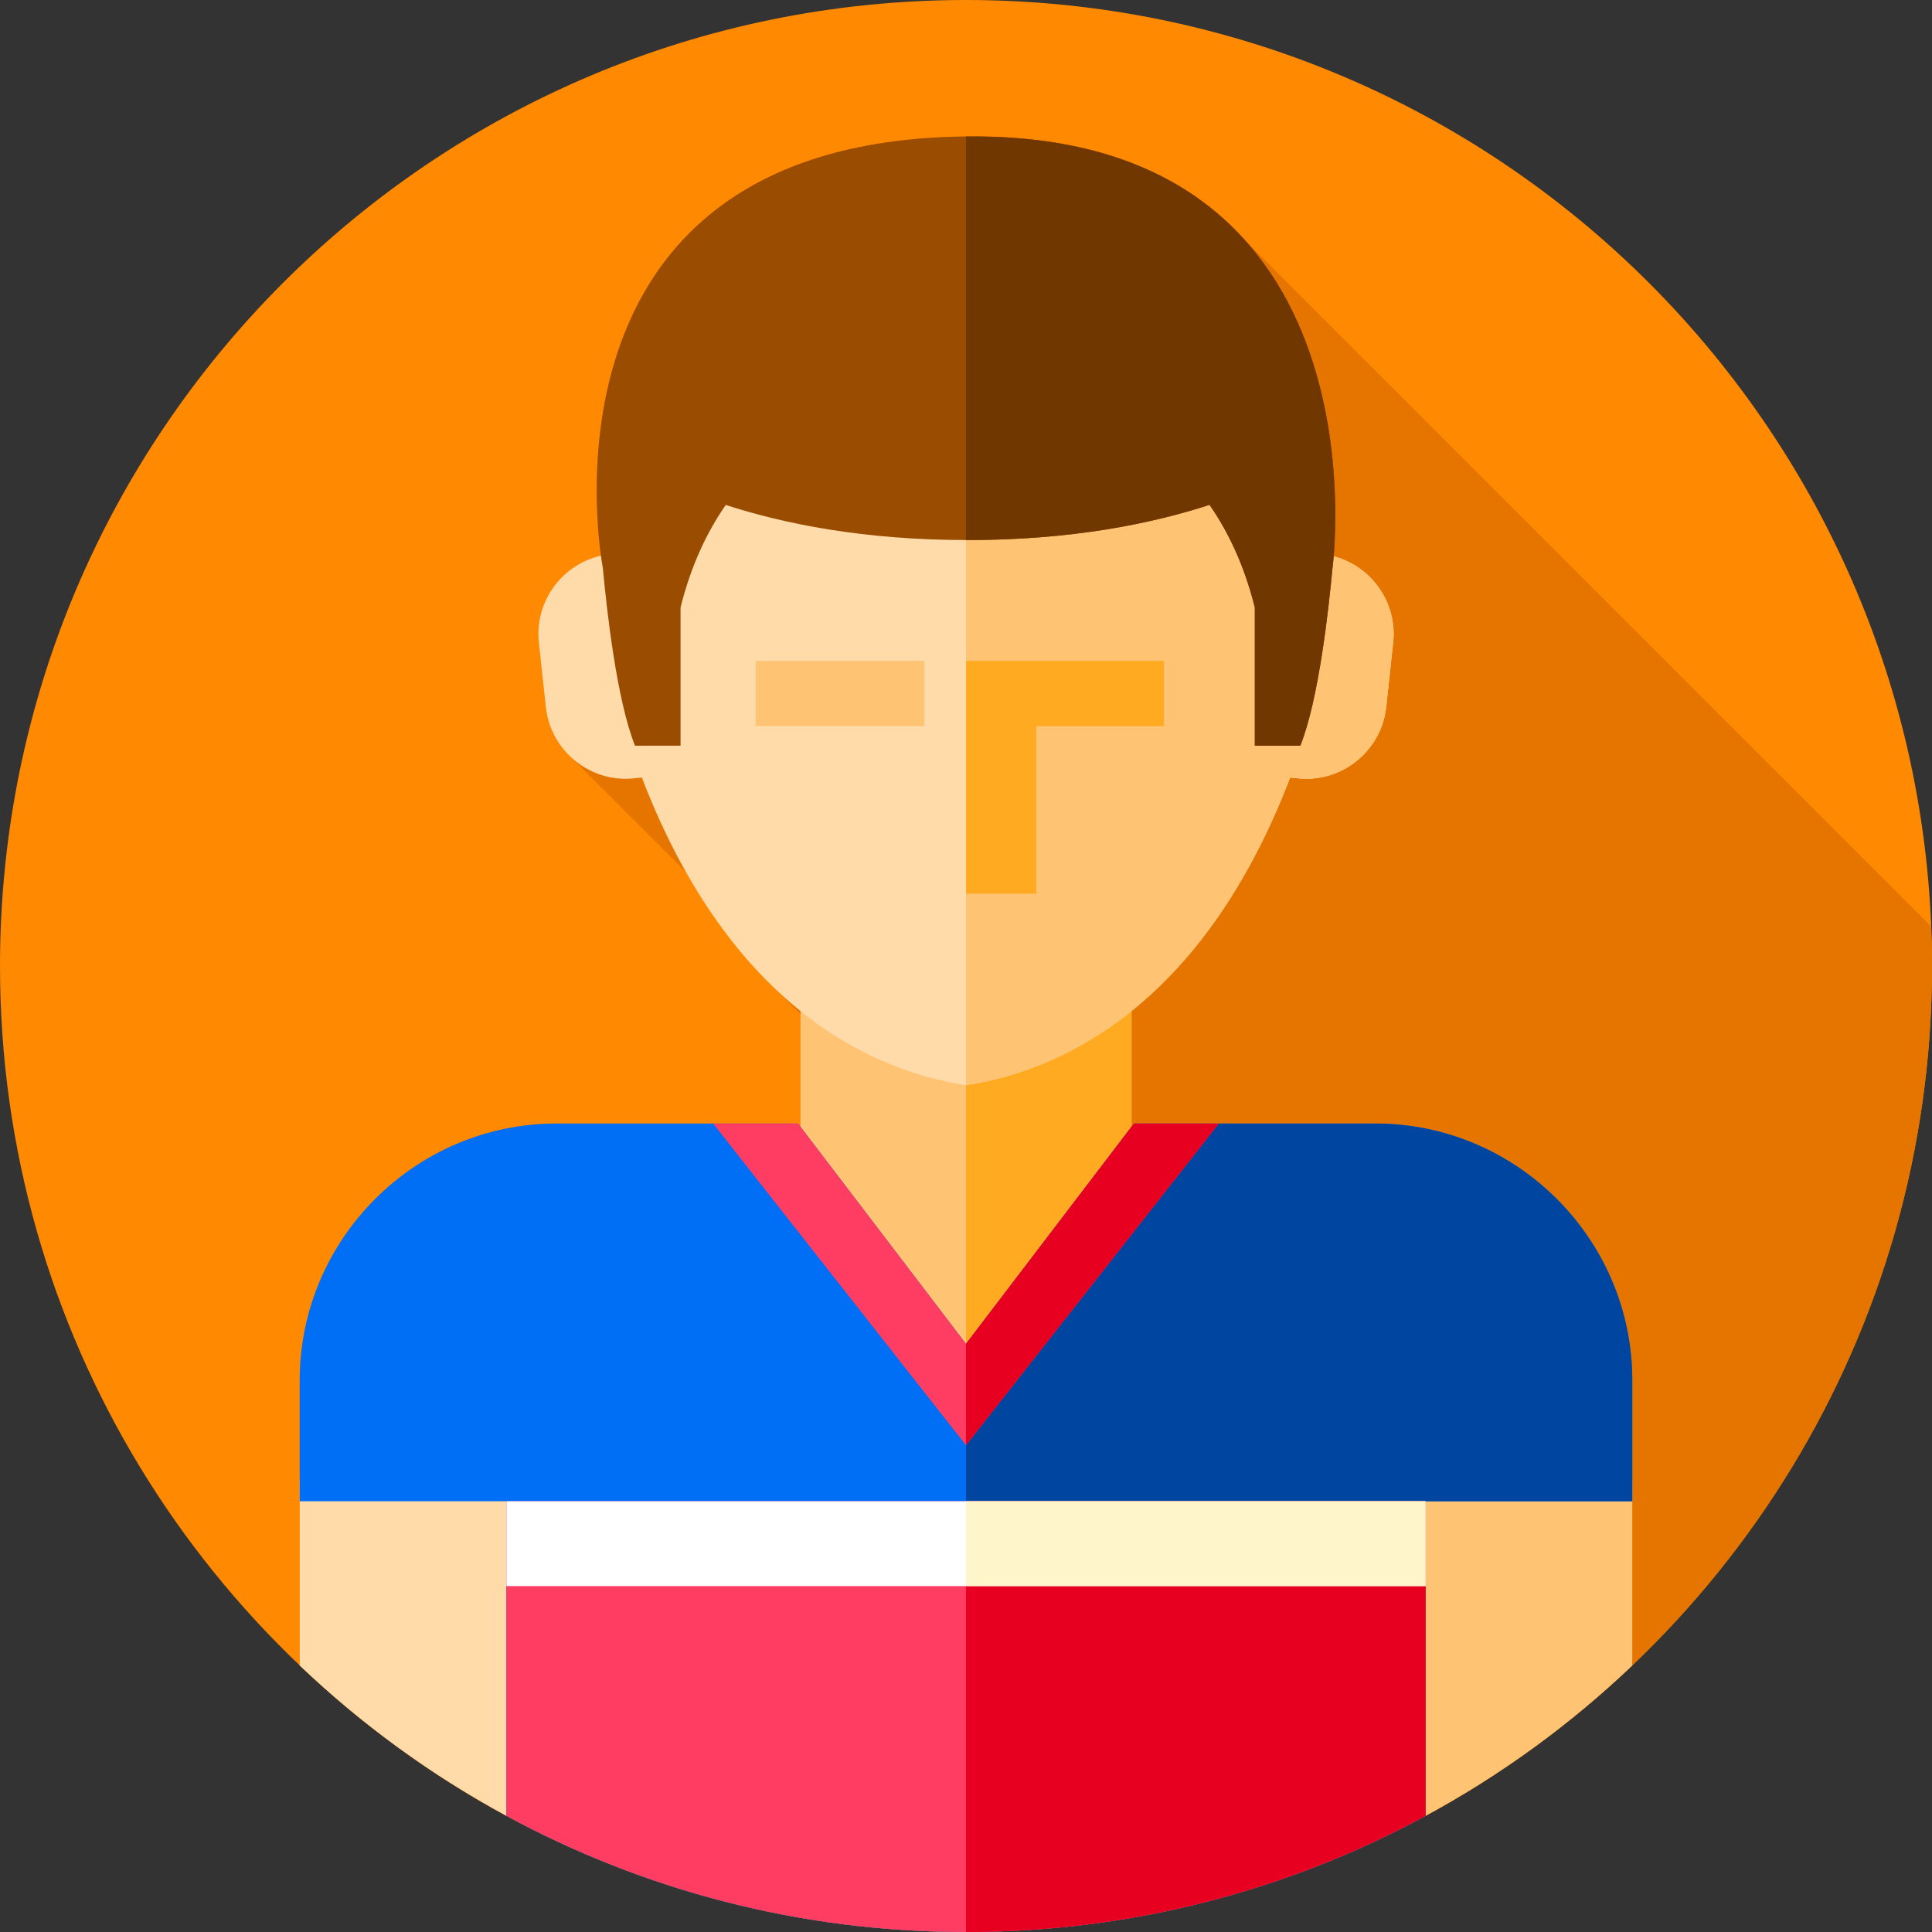 <svg height="512pt" viewBox="0 0 512 512" width="512pt" xmlns="http://www.w3.org/2000/svg"><rect x="0" y="0" width="512" height="512" fill="#333333" stroke="none"/><path d="m512 256c0 97.289-54.281 181.91-134.211 225.219-36.219 19.633-77.699 30.781-121.789 30.781s-85.57-11.148-121.789-30.781c-79.93-43.309-134.211-127.93-134.211-225.219 0-141.379 114.621-256 256-256s256 114.621 256 256zm0 0" fill="#ff8900"/><path d="m256 512c44.09 0 85.57-11.148 121.789-30.781 79.93-43.309 134.211-127.93 134.211-225.219 0-3.512-.09-7-.23-10.477l-181.676-181.676c-14.211-15.945-36.699-27.684-72.133-27.684-108.508 0-101.219 92.73-98.707 111.117-10.367 2.348-17.629 12.18-16.457 22.988l1.855 17.141c.57 5.273 3.055 9.902 6.684 13.27l30.469 30.465c6.941 12.293 14.531 21.992 22.297 29.629l8.023 7.949v29.863l-.637-.836h-63.988c-37.461 0-68.07 30.641-68.07 68.07v75.535c.328.309.656.613.984.922 1.395 1.316 2.809 2.617 4.23 3.902 15.02 13.539 31.645 25.332 49.566 35.039 36.219 19.633 77.699 30.781 121.789 30.781zm0 0" fill="#e67500"/><path d="m212.125 264.059h87.746v96.941h-87.746zm0 0" fill="#ffc473"/><path d="m256 264.059h43.875v96.941h-43.875zm0 0" fill="#ffaa20"/><path d="m134.211 391.922v89.297c-20.02-10.84-38.43-24.277-54.781-39.848v-49.449zm0 0" fill="#ffdba9"/><path d="m432.57 391.922v49.449c-16.352 15.57-34.762 29.008-54.781 39.848v-89.297zm0 0" fill="#ffc473"/><path d="m432.57 365.82v32.02h-54.781v83.379c-36.219 19.633-77.699 30.781-121.789 30.781s-85.57-11.148-121.789-30.781v-83.379h-54.781v-32.02c0-37.43 30.609-68.07 68.07-68.07h63.988l44.512 58.391 44.512-58.391h64.277c37.332.172 67.781 30.738 67.781 68.07zm0 0" fill="#006ef5"/><path d="m432.57 365.82v32.02h-54.781v83.379c-36.219 19.633-77.699 30.781-121.789 30.781v-155.859l44.512-58.391h64.277c37.332.172 67.781 30.738 67.781 68.07zm0 0" fill="#00459f"/><path d="m351.973 147.098c-4.004-58.988-54.312-92.469-95.973-92.469s-91.969 33.48-95.973 92.469c-10.781 2.016-18.434 12.094-17.23 23.172l1.855 17.137c1.258 11.629 11.801 20.113 23.43 18.855l2.004-.219c23.805 61.961 62.219 77.914 85.914 81.539 23.699-3.625 62.113-19.578 85.914-81.539l2.004.219c11.629 1.258 22.172-7.227 23.434-18.855l1.855-17.137c1.199-11.078-6.453-21.156-17.234-23.172zm0 0" fill="#ffdba9"/><path d="m341.914 206.043 2.004.219c11.629 1.258 22.172-7.227 23.434-18.852l1.855-17.141c1.199-11.078-6.453-21.152-17.23-23.172-4.008-58.988-54.316-92.469-95.977-92.469v232.953c23.695-3.625 62.109-19.574 85.914-81.539zm0 0" fill="#ffc473"/><path d="m257.961 36.16c-120.445 0-98.211 114.281-98.211 114.281l.004.004c1.047 11.34 3.707 35.148 8.527 47.172h12.07v-36.625c2.777-11.207 7.078-20.109 11.98-27.176 15.395 5.008 36.602 9.305 64.062 9.305 27.508 0 48.738-4.309 64.141-9.332 4.91 7.07 9.215 15.984 12 27.203v36.625h12.066c4.82-12.023 7.484-35.832 8.527-47.172l.008-.004s15.398-114.281-95.176-114.281zm0 0" fill="#9a4c00"/><path d="m353.141 150.441h-.012c-1.039 11.348-3.707 35.148-8.527 47.18h-12.062v-36.633c-2.789-11.219-7.09-20.129-12-27.199-15.41 5.02-36.641 9.332-64.141 9.332h-.398v-106.949c.648-.012 1.301-.012 1.961-.012 110.578 0 95.18 114.281 95.18 114.281zm0 0" fill="#703700"/><path d="m308.465 175.137h-52.465v61.699h18.637v-44.406h33.828zm0 0" fill="#ffaa20"/><path d="m200.262 175.137h44.691v17.293h-44.691zm0 0" fill="#ffc473"/><path d="m377.789 397.84v83.379c-36.219 19.633-77.699 30.781-121.789 30.781s-85.57-11.148-121.789-30.781v-83.379zm0 0" fill="#ff3d62"/><path d="m377.789 397.84v83.379c-36.219 19.633-77.699 30.781-121.789 30.781v-114.16zm0 0" fill="#e7001f"/><path d="m134.211 397.84h243.578v22.488h-243.578zm0 0" fill="#fff"/><path d="m256 397.84h121.789v22.488h-121.789zm0 0" fill="#fff5cb"/><path d="m300.508 297.75-44.508 58.391-44.512-58.391h-22.488l67 85.25 66.996-85.25zm0 0" fill="#ff3d62"/><path d="m300.508 297.75h22.488l-66.996 85.25v-26.859zm0 0" fill="#e7001f"/></svg>